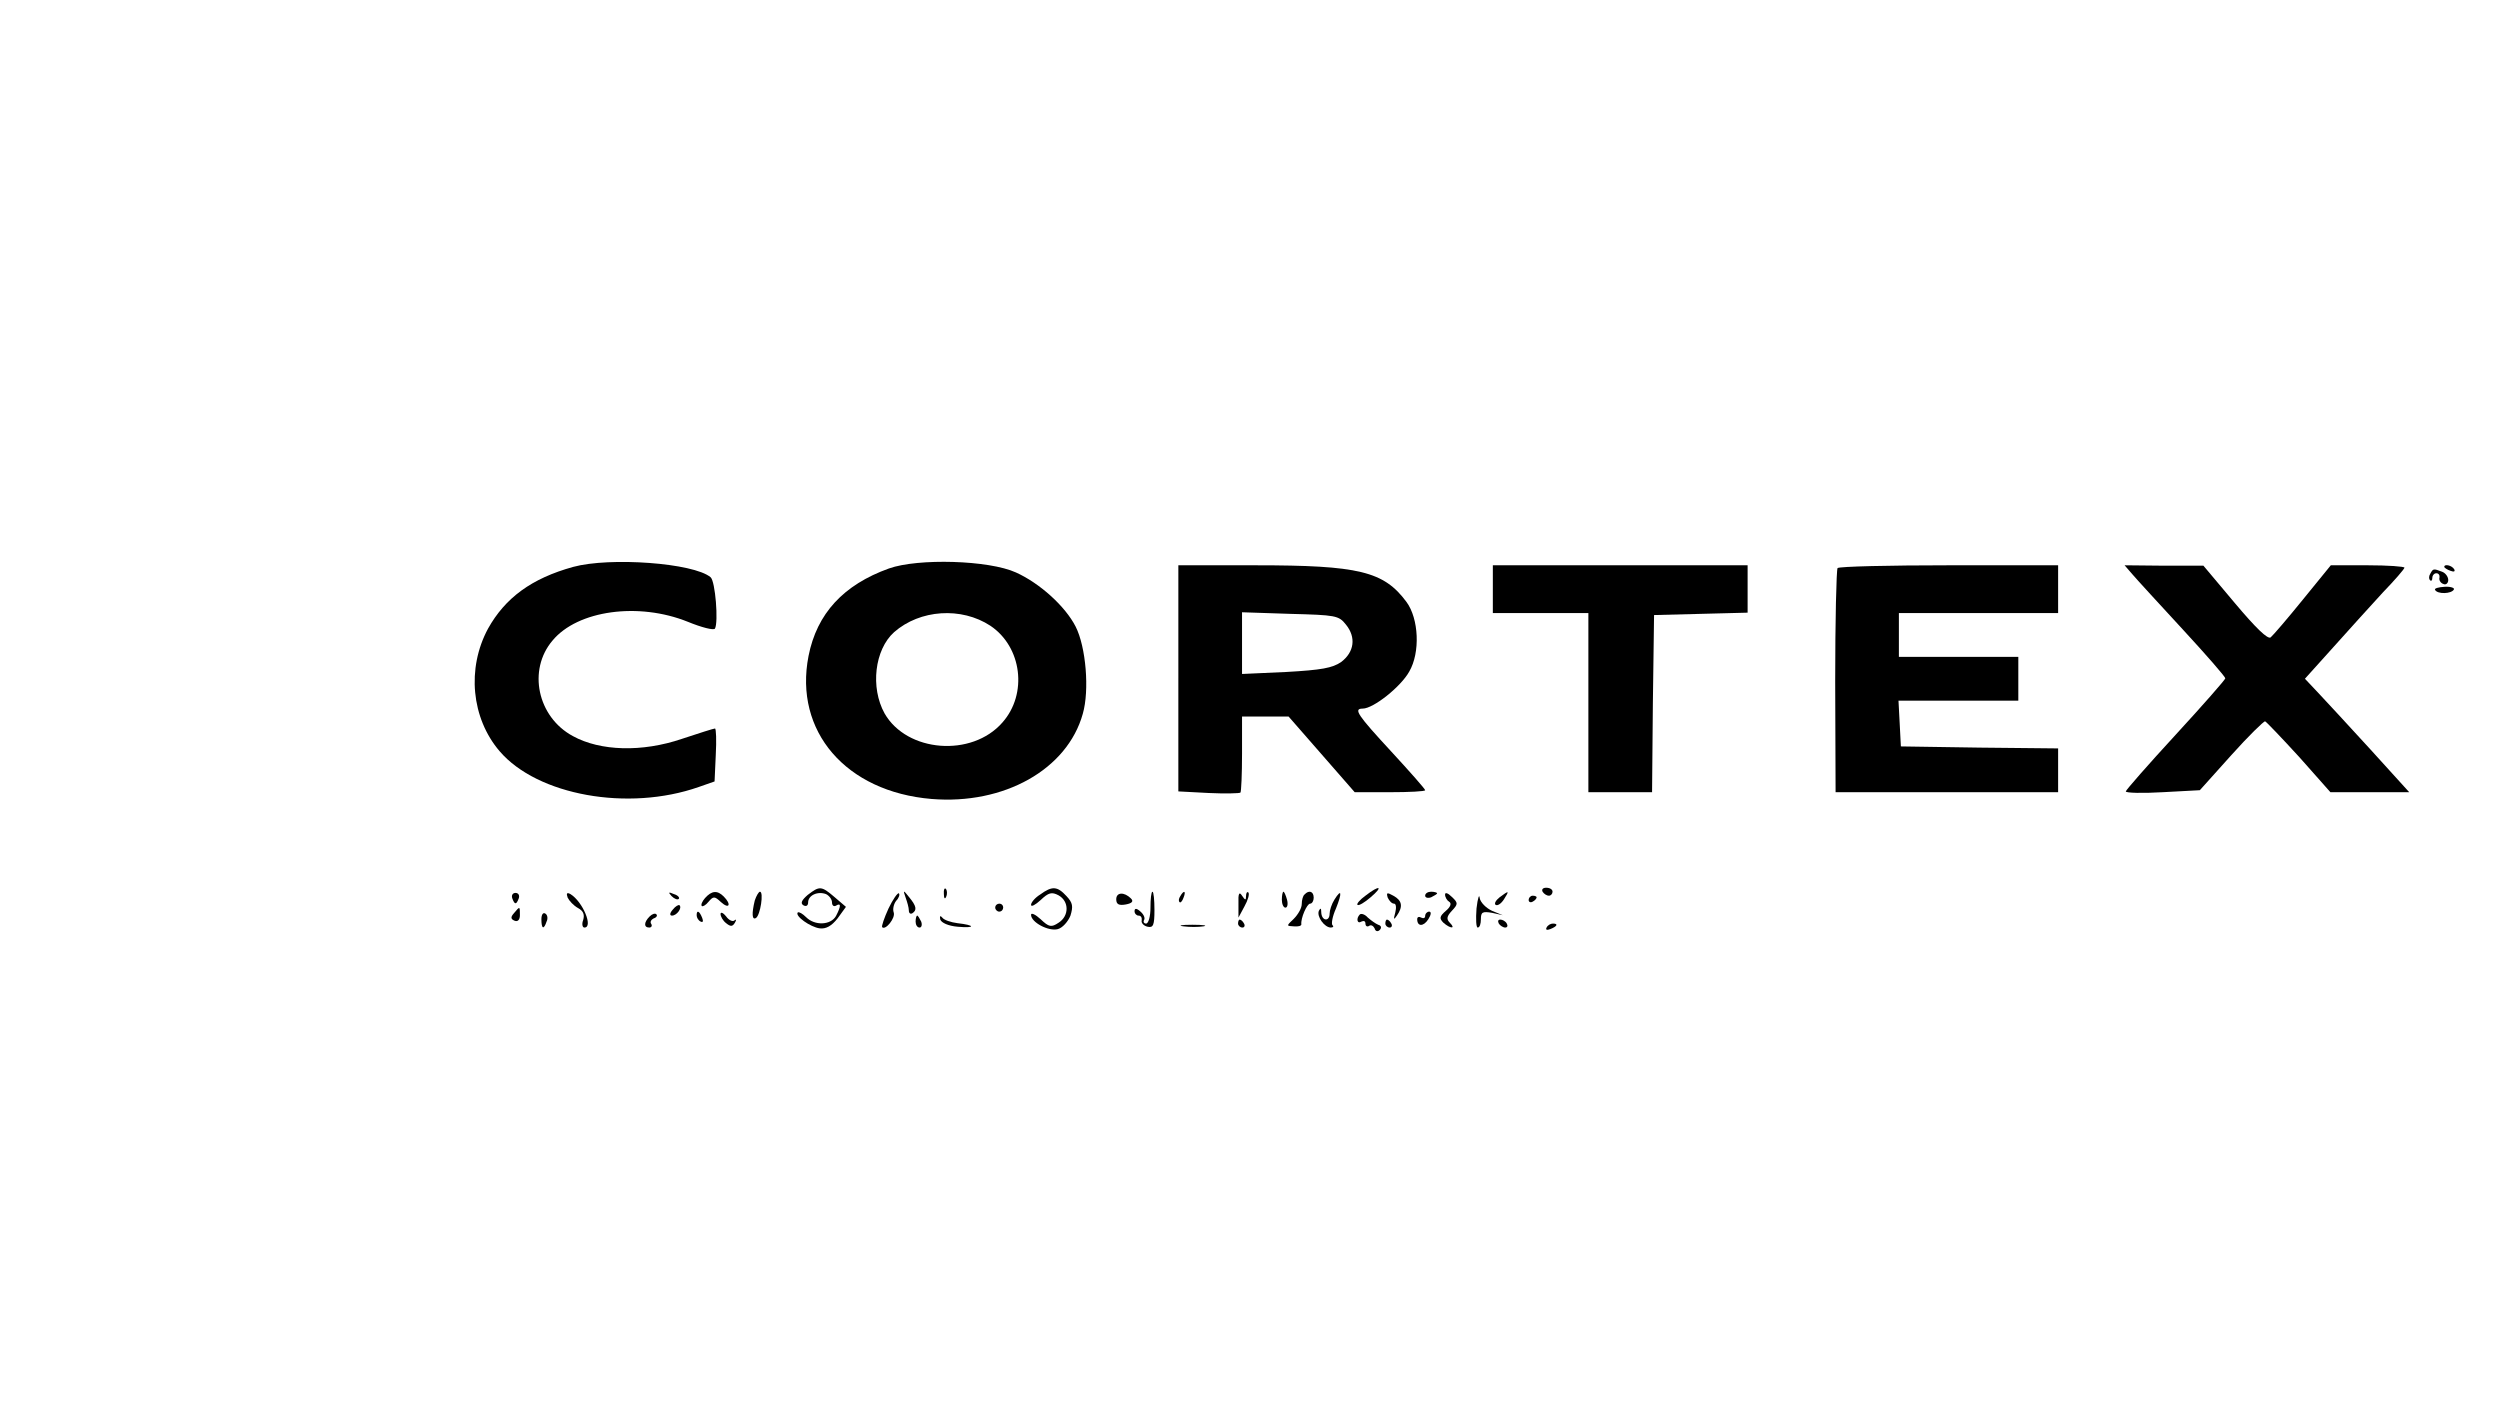 <?xml version="1.0" standalone="no"?>
<!DOCTYPE svg PUBLIC "-//W3C//DTD SVG 20010904//EN"
 "http://www.w3.org/TR/2001/REC-SVG-20010904/DTD/svg10.dtd">
<svg version="1.0" xmlns="http://www.w3.org/2000/svg"
 width="628pt" height="353pt" viewBox="0 0 628 353"
 preserveAspectRatio="xMidYMid meet">

<g transform="translate(0,353) scale(0.1,-0.1)"
fill="#000000" stroke="none">
<path d="M1440 2106 c-105 -29 -171 -78 -214 -155 -54 -100 -42 -225 29 -308
95 -111 323 -152 500 -90 l40 14 3 66 c2 37 1 67 -2 67 -3 0 -41 -12 -83 -26
-100 -34 -205 -31 -274 7 -89 48 -114 166 -51 240 63 76 216 97 340 47 34 -14
65 -22 68 -17 9 16 1 119 -11 129 -43 36 -253 51 -345 26z"/>
<path d="M2233 2102 c-114 -41 -181 -113 -202 -220 -37 -189 94 -341 309 -359
182 -15 341 74 380 214 17 59 8 168 -18 219 -26 51 -90 109 -150 136 -68 31
-246 36 -319 10z m255 -144 c79 -53 94 -171 30 -243 -77 -88 -240 -75 -296 23
-36 65 -25 160 24 204 65 57 169 64 242 16z"/>
<path d="M2960 1826 l0 -284 76 -4 c42 -2 78 -1 80 1 2 2 4 46 4 98 l0 93 58
0 59 0 83 -95 83 -95 89 0 c48 0 88 2 88 5 0 3 -38 46 -85 97 -85 92 -96 108
-72 108 27 0 96 55 117 93 28 48 24 133 -7 175 -57 77 -120 92 -378 92 l-195
0 0 -284z m421 135 c26 -32 21 -69 -12 -94 -22 -15 -49 -20 -138 -25 l-111 -5
0 77 0 78 121 -4 c114 -3 122 -4 140 -27z"/>
<path d="M3750 2050 l0 -60 120 0 120 0 0 -225 0 -225 80 0 80 0 2 223 3 222
118 3 117 3 0 59 0 60 -320 0 -320 0 0 -60z"/>
<path d="M4616 2103 c-3 -4 -6 -132 -6 -285 l1 -278 280 0 279 0 0 55 0 55
-197 2 -198 3 -3 58 -3 57 151 0 150 0 0 55 0 55 -150 0 -150 0 0 55 0 55 200
0 200 0 0 60 0 60 -273 0 c-151 0 -277 -3 -281 -7z"/>
<path d="M5356 2088 c11 -13 68 -75 127 -139 59 -64 107 -119 107 -123 0 -3
-56 -67 -125 -142 -69 -75 -125 -139 -125 -142 0 -4 42 -5 93 -2 l93 5 79 88
c43 48 82 86 85 85 4 -2 42 -42 86 -90 l78 -88 99 0 99 0 -98 108 c-54 59
-113 123 -131 142 l-33 35 72 80 c39 44 95 105 124 137 30 31 54 59 54 62 0 3
-42 6 -92 6 l-93 0 -70 -86 c-38 -47 -75 -90 -81 -95 -7 -6 -37 23 -90 86
l-79 94 -99 0 -99 1 19 -22z"/>
<path d="M6140 2106 c0 -2 7 -7 16 -10 8 -3 12 -2 9 4 -6 10 -25 14 -25 6z"/>
<path d="M6105 2089 c-4 -6 -4 -13 -1 -16 3 -4 6 -1 6 5 0 7 5 12 10 12 6 0 9
-5 8 -11 -2 -6 3 -14 10 -16 6 -3 12 2 12 10 0 8 -7 18 -16 21 -21 8 -22 8
-29 -5z"/>
<path d="M6117 2048 c6 -11 41 -10 47 1 3 4 -8 8 -23 7 -16 -1 -27 -4 -24 -8z"/>
<path d="M2029 1282 c-15 -13 -19 -21 -11 -26 7 -4 12 -1 12 7 0 18 24 29 45
21 8 -4 15 -13 15 -21 0 -8 5 -11 10 -8 13 8 13 -1 0 -26 -13 -23 -53 -25 -75
-3 -9 9 -18 14 -21 12 -8 -9 32 -37 55 -40 16 -2 30 6 45 25 l21 29 -28 24
c-34 29 -38 29 -68 6z"/>
<path d="M2371 1284 c0 -11 3 -14 6 -6 3 7 2 16 -1 19 -3 4 -6 -2 -5 -13z"/>
<path d="M2613 1283 c-13 -8 -23 -20 -23 -26 0 -6 11 0 24 12 20 19 28 21 45
12 27 -15 27 -52 0 -69 -18 -12 -24 -11 -45 9 -13 12 -24 17 -24 11 0 -19 44
-42 67 -36 12 3 26 19 32 34 7 23 6 32 -10 49 -23 25 -36 26 -66 4z"/>
<path d="M3430 1280 c-14 -10 -23 -21 -20 -23 3 -3 18 6 33 19 33 28 23 32
-13 4z"/>
<path d="M3875 1290 c3 -5 10 -10 16 -10 5 0 9 5 9 10 0 6 -7 10 -16 10 -8 0
-12 -4 -9 -10z"/>
<path d="M1287 1273 c6 -16 10 -16 16 0 3 8 -1 14 -8 14 -7 0 -11 -6 -8 -14z"/>
<path d="M1426 1275 c4 -8 15 -20 26 -26 13 -7 17 -16 13 -30 -4 -10 -2 -19 3
-19 23 0 -4 65 -35 84 -9 5 -11 2 -7 -9z"/>
<path d="M1687 1279 c7 -7 15 -10 18 -7 3 3 -2 9 -12 12 -14 6 -15 5 -6 -5z"/>
<path d="M1771 1274 c-7 -8 -11 -17 -8 -20 2 -2 10 2 17 11 12 14 15 14 31 -1
21 -19 27 -6 7 14 -16 16 -30 15 -47 -4z"/>
<path d="M1896 1268 c-8 -33 -7 -50 3 -44 11 7 20 66 10 66 -3 0 -9 -10 -13
-22z"/>
<path d="M2232 1248 c-11 -24 -18 -45 -16 -47 8 -9 34 23 29 37 -3 8 0 21 6
29 7 7 10 16 7 19 -3 2 -15 -15 -26 -38z"/>
<path d="M2275 1275 c4 -11 8 -25 8 -32 0 -7 4 -10 9 -7 12 8 10 18 -8 40 -15
19 -16 19 -9 -1z"/>
<path d="M2804 1271 c0 -13 7 -16 24 -13 16 3 20 8 13 15 -17 17 -37 16 -37
-2z"/>
<path d="M2890 1250 c0 -22 -5 -40 -11 -40 -5 0 -8 4 -5 9 3 5 -1 14 -9 21
-10 9 -15 9 -15 1 0 -6 5 -11 10 -11 6 0 9 -5 8 -12 -2 -6 5 -14 15 -16 14 -3
17 4 17 42 0 25 -2 46 -5 46 -3 0 -5 -18 -5 -40z"/>
<path d="M2965 1279 c-4 -6 -5 -12 -2 -15 2 -3 7 2 10 11 7 17 1 20 -8 4z"/>
<path d="M3111 1260 l0 -35 15 28 c9 16 13 31 10 35 -3 3 -6 -1 -6 -9 0 -11
-2 -11 -10 1 -7 11 -10 6 -9 -20z"/>
<path d="M3220 1270 c0 -11 4 -20 9 -20 5 0 7 9 4 20 -3 11 -7 20 -9 20 -2 0
-4 -9 -4 -20z"/>
<path d="M3277 1283 c-4 -3 -7 -14 -7 -24 0 -10 -9 -26 -20 -37 -19 -18 -19
-18 0 -19 11 -1 19 1 19 5 -2 15 14 52 22 52 5 0 9 7 9 15 0 16 -12 20 -23 8z"/>
<path d="M3352 1270 c-7 -11 -12 -27 -12 -35 0 -21 -20 -19 -21 3 0 11 -2 12
-6 4 -6 -14 14 -42 30 -42 6 0 8 3 4 6 -3 4 0 22 9 42 16 40 14 51 -4 22z"/>
<path d="M3486 1275 c4 -8 10 -15 16 -15 5 0 6 -10 3 -22 -5 -18 -4 -20 4 -8
16 23 13 38 -9 50 -16 9 -18 8 -14 -5z"/>
<path d="M3580 1280 c0 -5 7 -7 15 -4 8 4 15 8 15 10 0 2 -7 4 -15 4 -8 0 -15
-4 -15 -10z"/>
<path d="M3630 1283 c0 -7 5 -15 10 -18 7 -4 4 -13 -8 -23 -16 -14 -17 -19 -6
-30 17 -15 32 -16 16 0 -9 9 -8 16 5 30 16 17 16 20 0 35 -10 10 -17 12 -17 6z"/>
<path d="M3709 1248 c-2 -27 -1 -48 3 -48 5 0 8 9 8 21 0 18 4 20 28 16 l27
-6 -27 11 c-15 7 -29 21 -31 32 -1 12 -5 0 -8 -26z"/>
<path d="M3767 1276 c-10 -8 -14 -16 -10 -19 5 -3 14 3 21 14 14 22 13 23 -11
5z"/>
<path d="M3840 1269 c0 -5 5 -7 10 -4 6 3 10 8 10 11 0 2 -4 4 -10 4 -5 0 -10
-5 -10 -11z"/>
<path d="M1690 1245 c-8 -9 -8 -15 -2 -15 12 0 26 19 19 26 -2 2 -10 -2 -17
-11z"/>
<path d="M2500 1250 c0 -5 5 -10 10 -10 6 0 10 5 10 10 0 6 -4 10 -10 10 -5 0
-10 -4 -10 -10z"/>
<path d="M1291 1236 c-9 -10 -8 -15 2 -19 8 -3 13 3 13 14 0 23 0 23 -15 5z"/>
<path d="M1360 1221 c0 -25 6 -27 13 -6 4 8 2 17 -3 20 -6 4 -10 -3 -10 -14z"/>
<path d="M1632 1228 c-15 -15 -15 -28 -1 -28 5 0 8 4 5 9 -4 5 0 11 6 14 7 2
10 7 7 10 -3 4 -11 1 -17 -5z"/>
<path d="M1750 1231 c0 -6 4 -13 10 -16 6 -3 7 1 4 9 -7 18 -14 21 -14 7z"/>
<path d="M1810 1234 c0 -6 6 -17 14 -23 11 -9 16 -9 22 1 4 7 4 10 -1 6 -4 -4
-14 0 -21 10 -7 9 -14 12 -14 6z"/>
<path d="M3416 1233 c-10 -10 -7 -25 4 -18 6 3 10 1 10 -5 0 -6 4 -9 9 -6 5 4
11 0 14 -6 2 -8 8 -9 13 -4 5 5 4 11 -4 13 -7 3 -18 11 -26 18 -7 8 -16 11
-20 8z"/>
<path d="M3580 1229 c0 -5 -4 -7 -10 -4 -5 3 -10 2 -10 -4 0 -19 16 -19 28 0
7 11 8 19 2 19 -5 0 -10 -5 -10 -11z"/>
<path d="M2300 1215 c0 -8 4 -15 10 -15 5 0 7 7 4 15 -4 8 -8 15 -10 15 -2 0
-4 -7 -4 -15z"/>
<path d="M2362 1220 c3 -8 20 -16 44 -18 45 -4 44 4 -1 9 -16 2 -34 8 -38 14
-5 6 -7 4 -5 -5z"/>
<path d="M3110 1210 c0 -5 5 -10 11 -10 5 0 7 5 4 10 -3 6 -8 10 -11 10 -2 0
-4 -4 -4 -10z"/>
<path d="M3480 1210 c0 -5 5 -10 11 -10 5 0 7 5 4 10 -3 6 -8 10 -11 10 -2 0
-4 -4 -4 -10z"/>
<path d="M3765 1210 c3 -5 11 -10 16 -10 6 0 7 5 4 10 -3 6 -11 10 -16 10 -6
0 -7 -4 -4 -10z"/>
<path d="M2973 1203 c15 -2 37 -2 50 0 12 2 0 4 -28 4 -27 0 -38 -2 -22 -4z"/>
<path d="M3885 1200 c-3 -6 1 -7 9 -4 18 7 21 14 7 14 -6 0 -13 -4 -16 -10z"/>
</g>
</svg>
